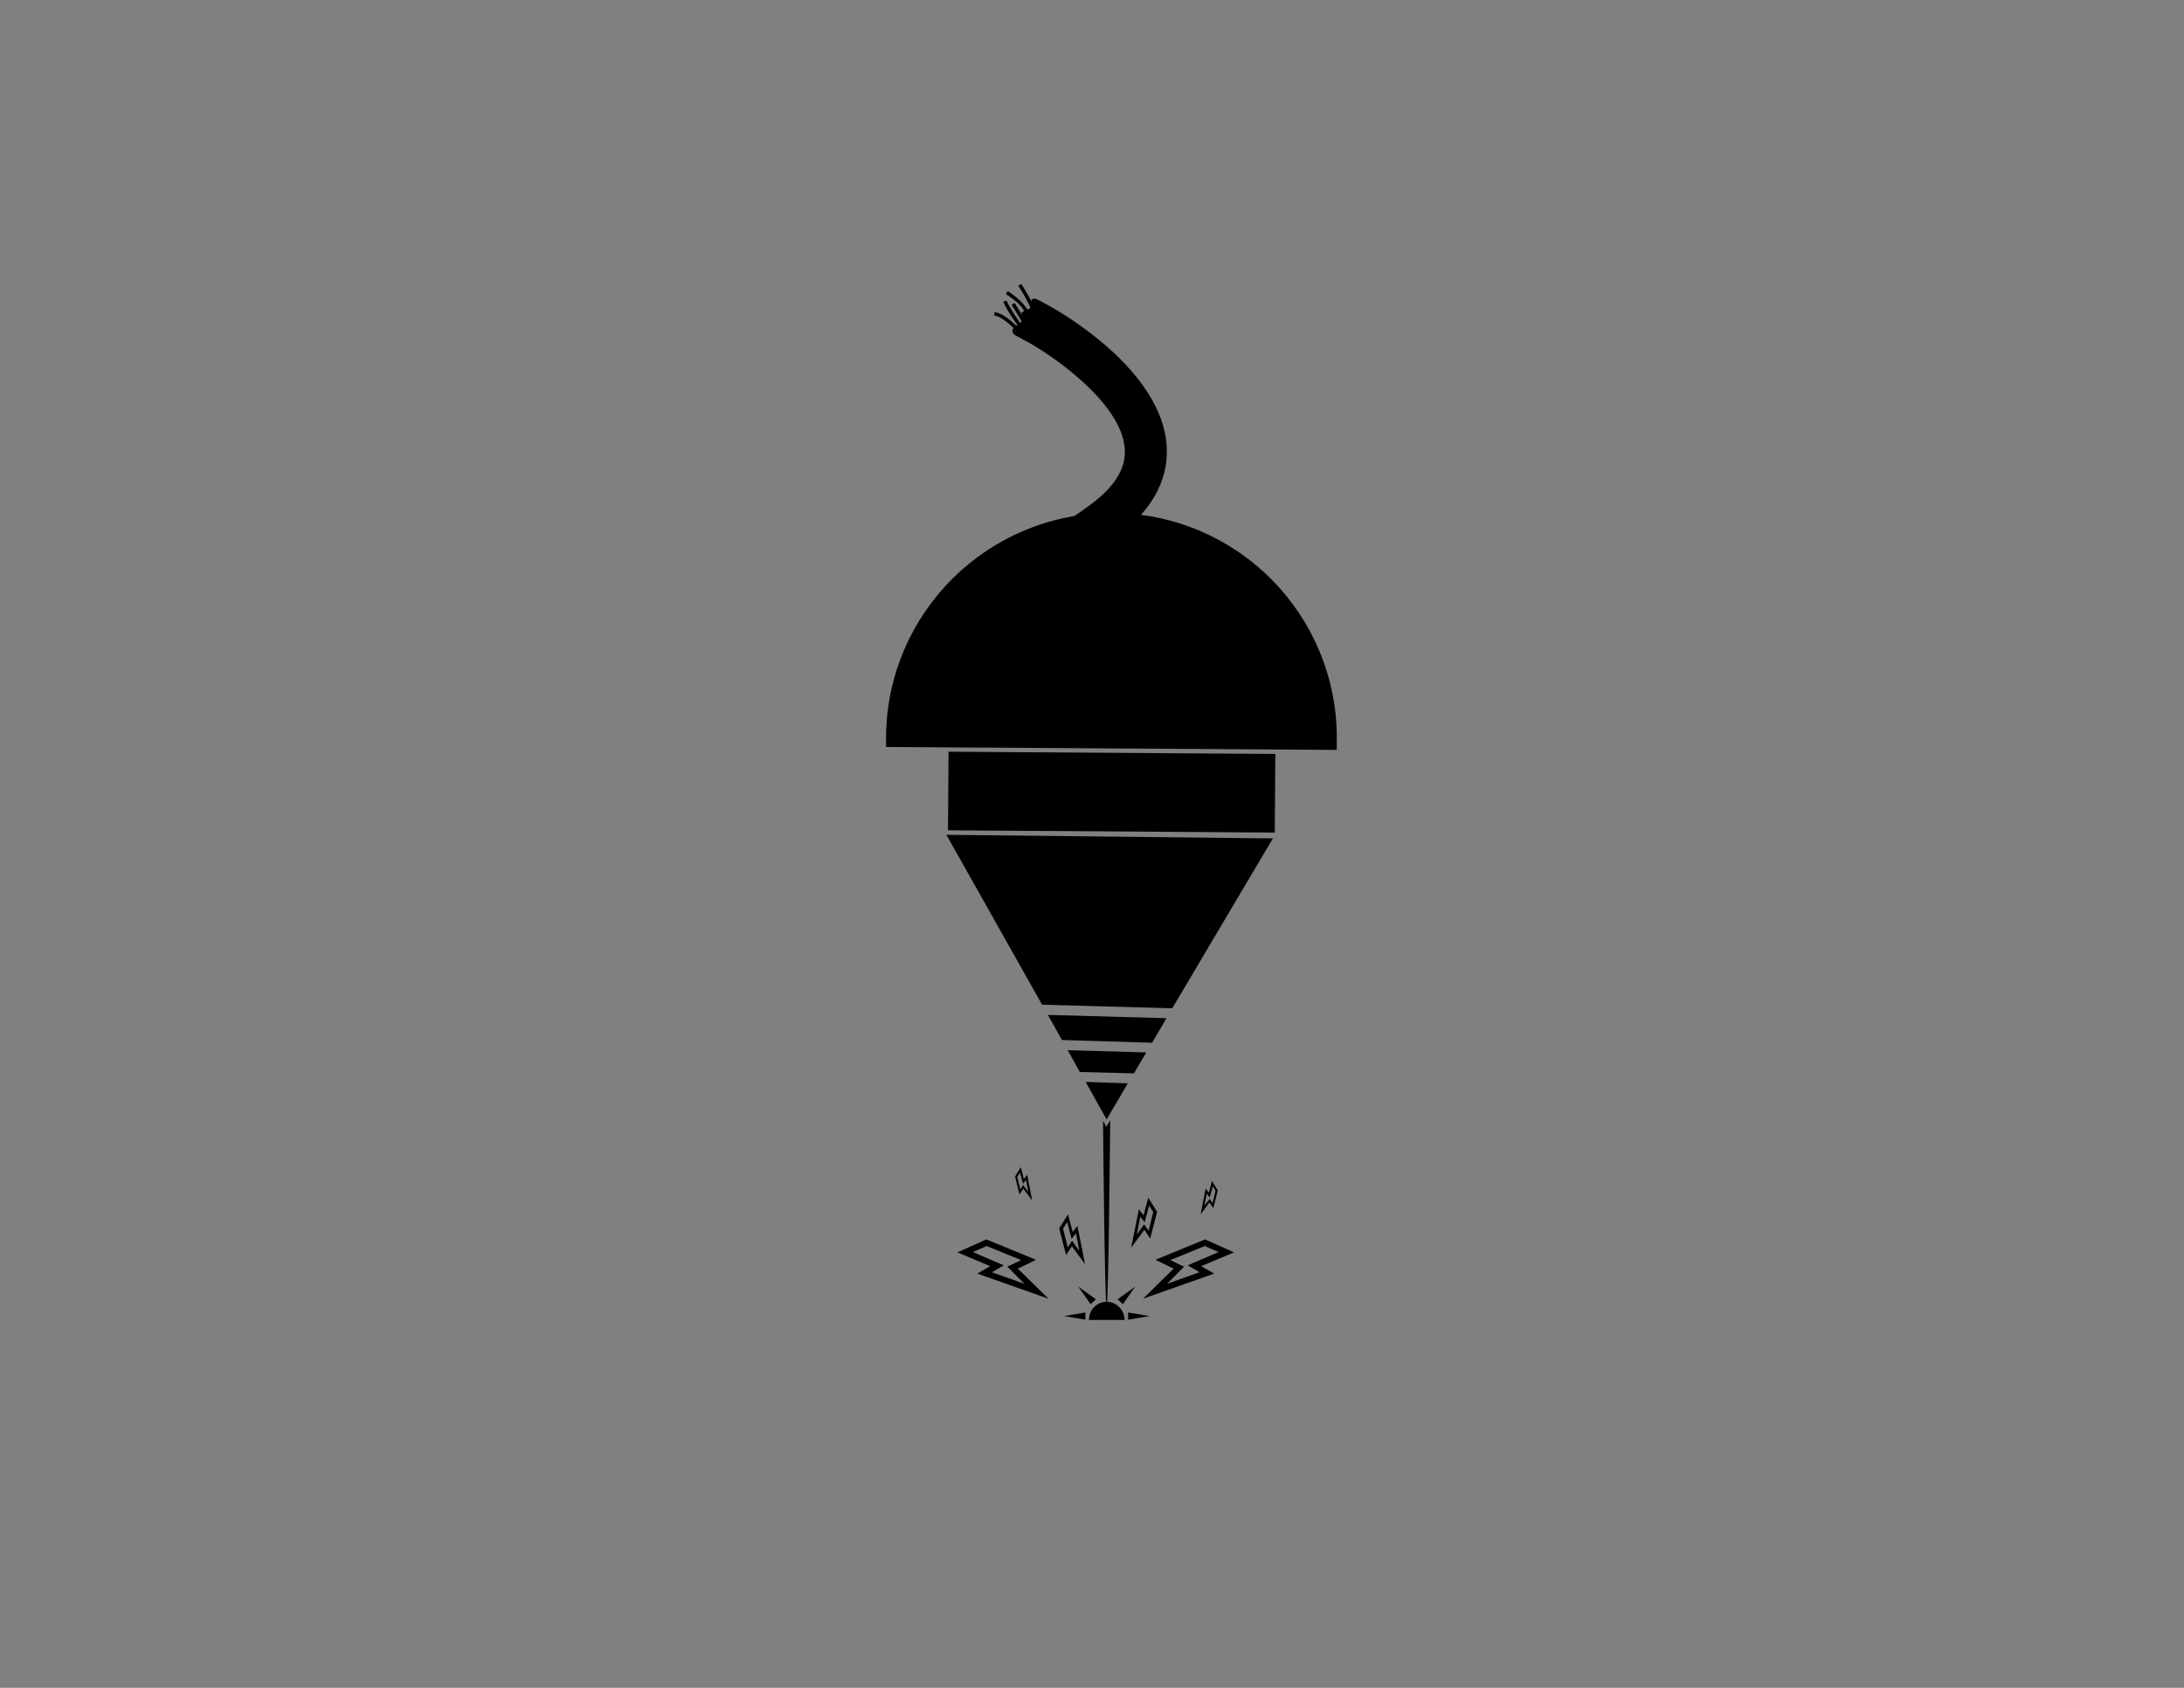 <?xml version="1.0" encoding="utf-8"?>
<!-- Generator: Adobe Illustrator 27.4.0, SVG Export Plug-In . SVG Version: 6.00 Build 0)  -->
<svg version="1.1" id="Layer_1" xmlns="http://www.w3.org/2000/svg" xmlns:xlink="http://www.w3.org/1999/xlink" x="0px" y="0px"
	 viewBox="0 0 792 612" style="enable-background:new 0 0 792 612;" xml:space="preserve">
<rect x="0" y="0" width="792" height="612" fill="#808080" stroke="none"/>
<style type="text/css">
	.st0{stroke:#000000;stroke-width:7.366;stroke-miterlimit:10;}
	.st1{fill:none;stroke:#000000;stroke-width:1.267;stroke-miterlimit:10;}
	.st2{fill:#FFFFFF;stroke:#000000;stroke-width:1.267;stroke-miterlimit:10;}
</style>
<polygon points="393.7,392.3 409,392.8 401.3,405.9 "/>
<polygon points="415.7,381.6 411.2,389.2 391.6,388.7 387.2,380.8 "/>
<polygon points="423,369.2 417.8,378.1 385.1,377.1 380,368 "/>
<polygon points="461.6,304 425.1,365.6 377.9,364.3 343.2,302.7 "/>
<rect x="388.8" y="228" transform="matrix(6.878030e-03 -1 1 6.878030e-03 113.105 688.297)" width="28.5" height="118.5"/>
<path class="st0" d="M481.1,268.2L481.1,268.2l-156.1-1l0,0c0.3-43.1,35.5-77.8,78.6-77.5C446.7,189.9,481.4,225,481.1,268.2z"/>
<path d="M402.6,406.2c0,0-0.6,67.3-1.3,67.3c-0.7,0-1.3-67.1-1.3-67.1l1.2,2.2L402.6,406.2z"/>
<path d="M407.8,478.5v0.1h-12.9v-0.1c0-3.6,2.9-6.5,6.5-6.5C404.9,472.1,407.8,475,407.8,478.5z"/>
<polygon points="385.9,477.2 393.6,478.5 393.6,475.9 "/>
<polygon points="391,466.5 395.5,472.9 397.4,471.1 "/>
<polygon points="416.9,477.2 409.1,478.5 409.1,475.9 "/>
<polygon points="411.7,466.5 407.2,472.9 405.3,471.1 "/>
<path d="M447.5,454.1l-10.5-4.7l-18,7.4l6.6,3.2l-11.1,10.9l25.8-9.1l-4.7-2.7L447.5,454.1z M423.2,465.5l6.2-6.2l-5-2.4l12.5-5.1
	l5,2.2l-11.2,4.8l4.3,2.5L423.2,465.5z"/>
<path d="M419.6,439.4l-3.2-5.1l-1.7,6.4l-1.7-2.2l-2.8,13.9l4.8-6.5l2.1,3.2L419.6,439.4z M412.3,447.6l1.2-6.4l1.6,2l1.6-6.1
	l1.5,2.4l-1.7,6.8l-1.6-2.4L412.3,447.6z"/>
<path d="M441.6,431.6l-2.1-3.4l-1.1,4.3l-1.2-1.5l-1.8,9.3l3.2-4.3l1.4,2.1L441.6,431.6z M436.8,437.1l0.8-4.3l1.1,1.4l1.1-4l1,1.6
	l-1.1,4.5l-1-1.6L436.8,437.1z"/>
<path d="M347.2,454.1l10.5-4.7l18,7.4l-6.6,3.2l11.1,10.9l-25.8-9.1l4.7-2.7L347.2,454.1z M371.5,465.5l-6.2-6.2l5-2.4l-12.5-5.1
	l-5,2.2l11.2,4.8l-4.3,2.5L371.5,465.5z"/>
<path d="M384.1,445.4l3.2-5.1l1.7,6.4l1.7-2.2l2.8,13.9l-4.8-6.5l-2.1,3.2L384.1,445.4z M391.4,453.6l-1.2-6.4l-1.6,2l-1.6-6.1
	l-1.5,2.4l1.7,6.8l1.6-2.4L391.4,453.6z"/>
<path d="M368.1,426.6l2.1-3.4l1.1,4.3l1.2-1.5l1.8,9.3l-3.2-4.3l-1.4,2.1L368.1,426.6z M372.9,432.1l-0.8-4.3l-1.1,1.4l-1.1-4
	l-1,1.6l1.1,4.5l1-1.6L372.9,432.1z"/>
<path d="M396.7,200.7l-8.7-12.4l6.2-4.4c9.6-6.8,14.1-13.6,13.7-20.9c-0.9-16.5-25.4-33.5-34.7-38.7l-4.6-2.5
	c-1.2-0.6-1.9-1.6-1.2-2.7l3-2.4l0.1-3.5l3.2-1.5l0.3-2.8c0.6-1.2,1.9-0.5,3,0.1l3.5,1.9c4.2,2.3,41.1,23.4,42.6,51.1
	c0.7,12.8-6.1,24.3-20.2,34.2L396.7,200.7z"/>
<path class="st1" d="M368.5,119c0,0-4.6-4.9-7.9-5.2"/>
<path class="st2" d="M370,118.3c0,0-4.5-6.3-5.6-9.1"/>
<path class="st2" d="M372.8,113.9c-2.2-4.6-7.7-7.8-7.7-7.8"/>
<path class="st2" d="M374.7,112.6c-1.3-4-4.9-9.3-4.9-9.3"/>
<path class="st1" d="M371,116.1c-1.3-2.2-3.6-5.9-3.6-5.9"/>
</svg>
